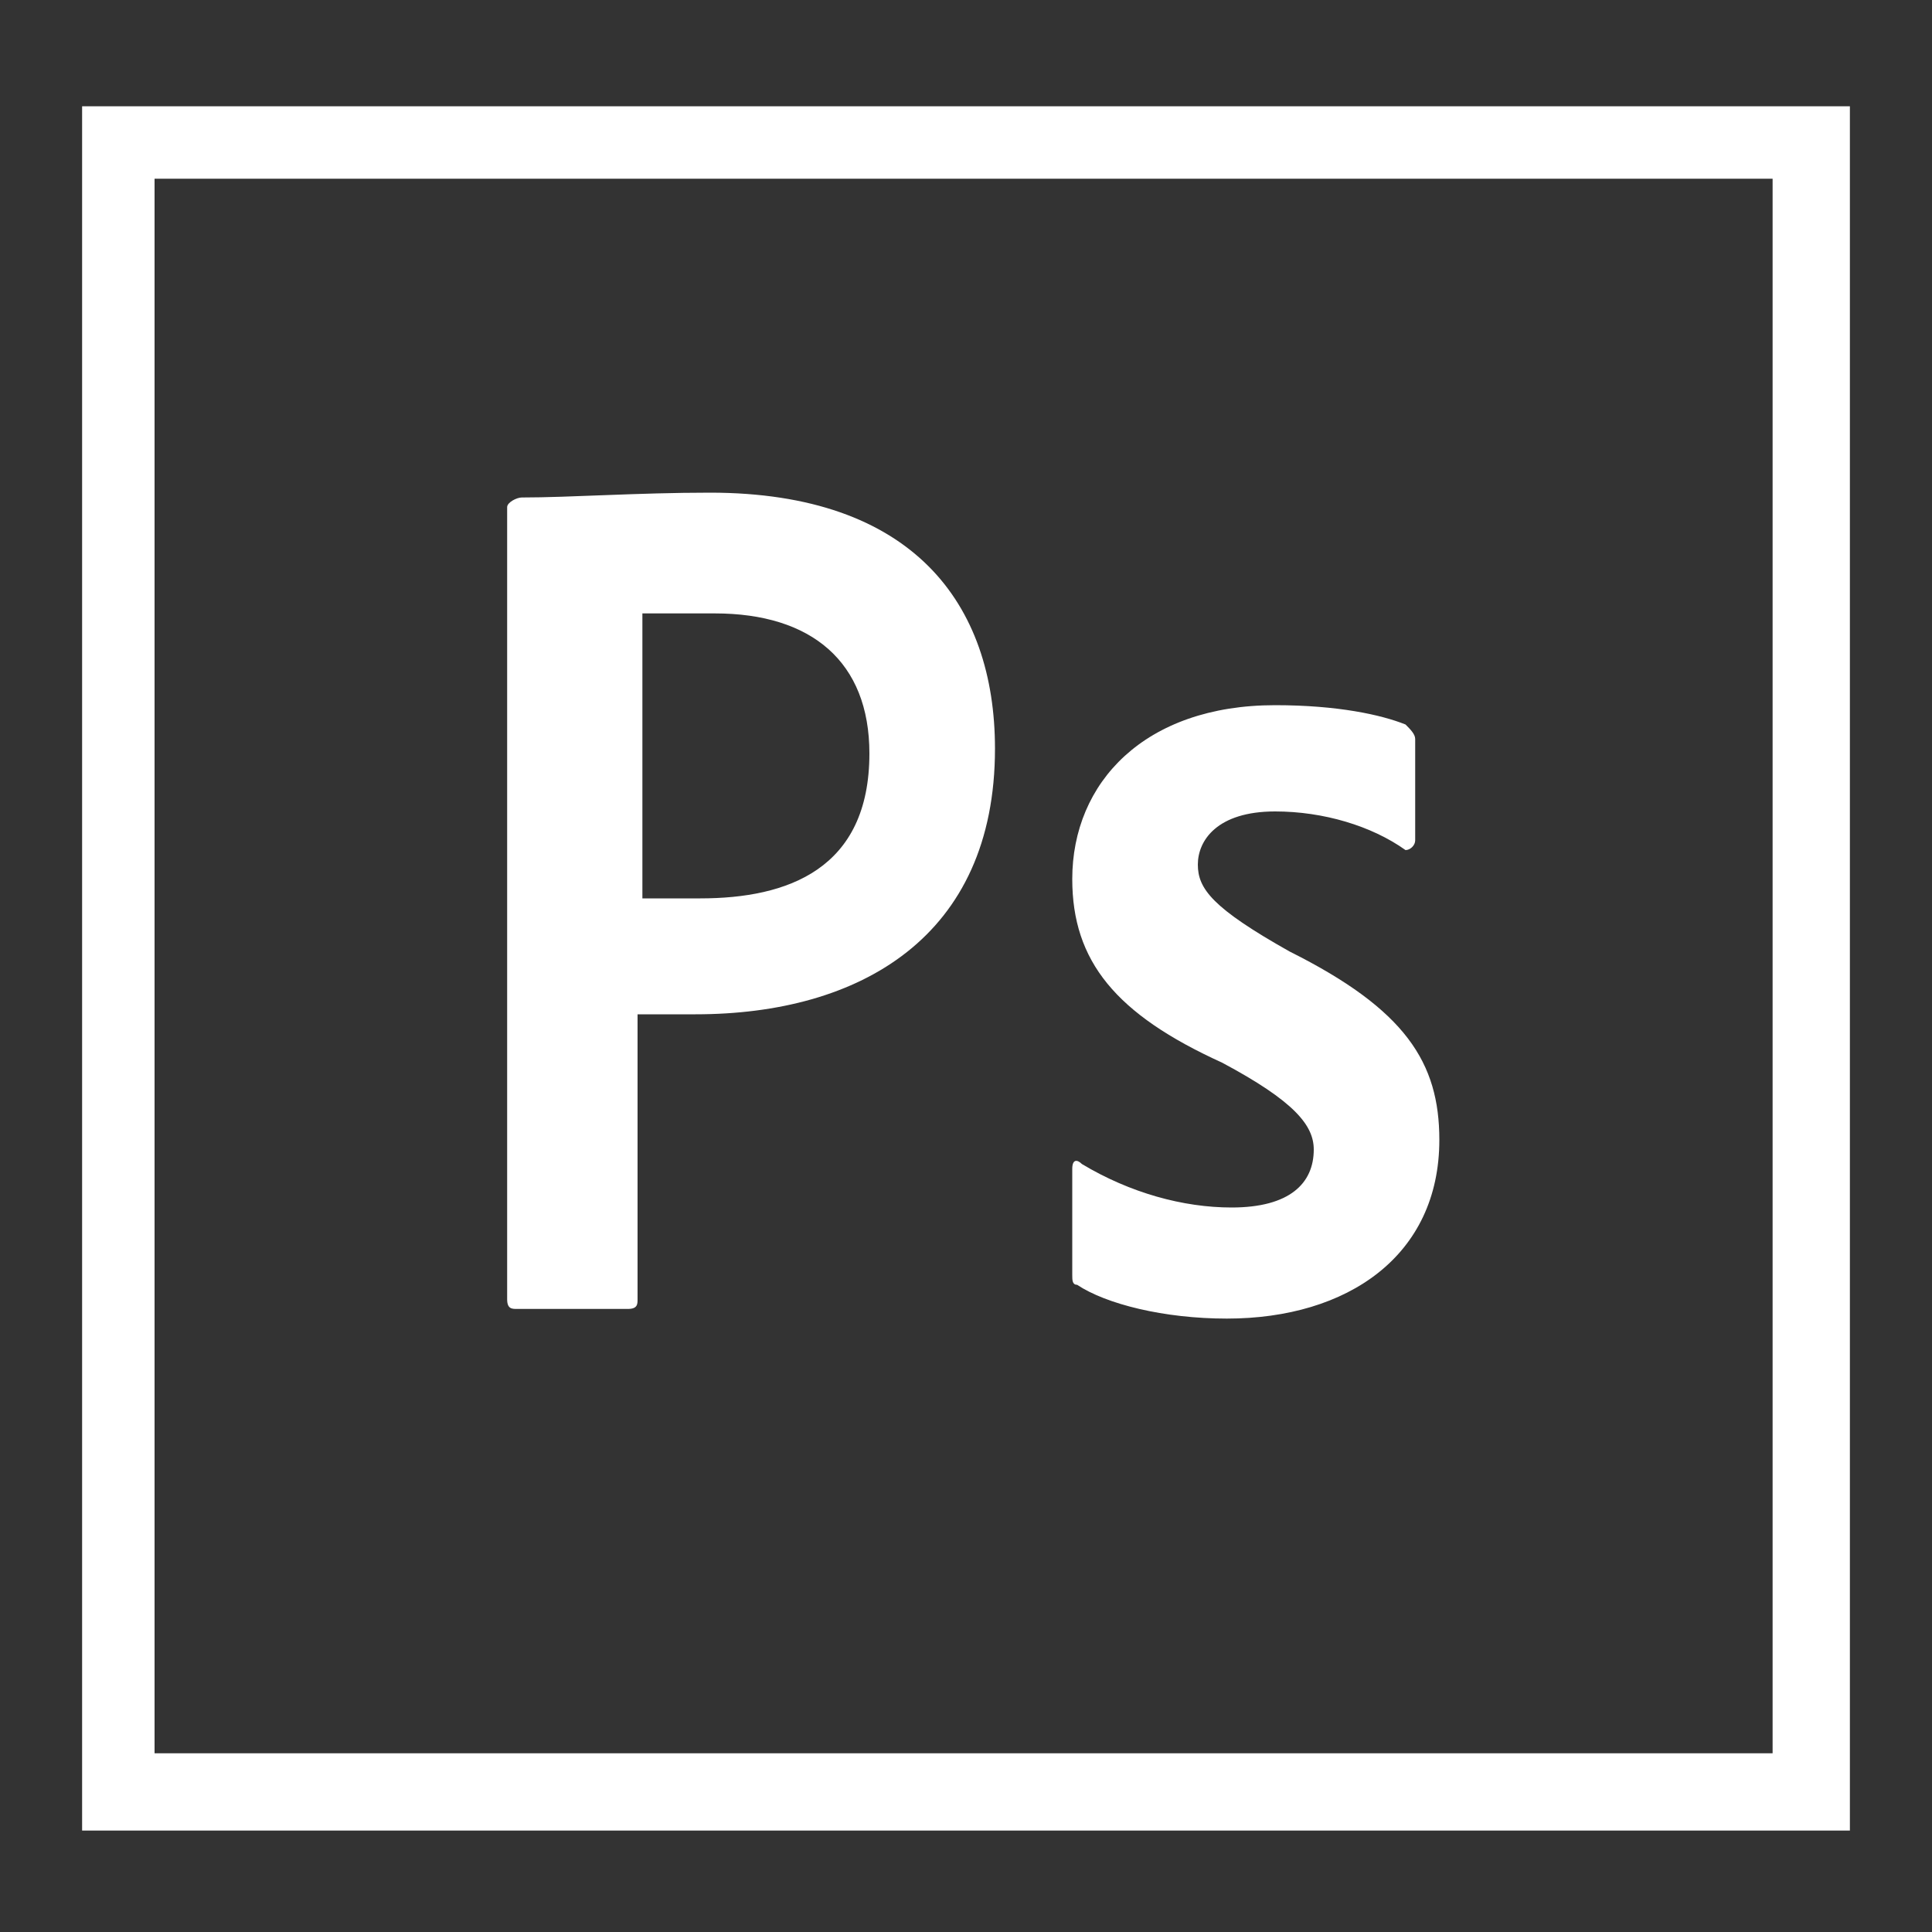 <?xml version="1.0" encoding="utf-8"?>
<!-- Generator: Adobe Illustrator 23.1.1, SVG Export Plug-In . SVG Version: 6.00 Build 0)  -->
<svg version="1.1" id="Capa_1" xmlns="http://www.w3.org/2000/svg" xmlns:xlink="http://www.w3.org/1999/xlink" x="0px" y="0px"
	 viewBox="0 0 40 40" style="enable-background:new 0 0 40 40;" xml:space="preserve">
<rect x="0" y="0" width="40" height="40" fill="#333333" stroke="none"/>
<style type="text/css">
	.st0{fill:#FFFFFF;}
</style>
<path class="st0" d="M1.7,2.2v35.7h36.6V2.2H1.7z M3.2,3.7h33.5v32.6H3.2V3.7z M10.5,10.5c0-0.1,0.2-0.2,0.3-0.2
	c1,0,2.4-0.1,3.9-0.1c4.2,0,5.9,2.3,5.9,5.3c0,3.9-2.8,5.5-6.2,5.5c-0.6,0-0.8,0-1.2,0v5.9c0,0.1,0,0.2-0.2,0.2h-2.3
	c-0.1,0-0.2,0-0.2-0.2V10.5L10.5,10.5z M13.3,18.6c0.4,0,0.6,0,1.2,0c1.8,0,3.5-0.6,3.5-3c0-1.9-1.2-2.9-3.2-2.9c-0.6,0-1.2,0-1.5,0
	L13.3,18.6L13.3,18.6z M26.4,16.8c-1.2,0-1.6,0.6-1.6,1.1c0,0.5,0.3,0.9,1.9,1.8c2.4,1.2,3.1,2.3,3.1,3.9c0,2.4-1.9,3.7-4.4,3.7
	c-1.3,0-2.5-0.3-3.1-0.7c-0.1,0-0.1-0.1-0.1-0.2v-2.2c0-0.2,0.1-0.2,0.2-0.1c1,0.6,2.1,0.9,3.1,0.9c1.2,0,1.7-0.5,1.7-1.2
	c0-0.5-0.4-1-1.9-1.8c-2.2-1-3.1-2.1-3.1-3.8c0-2,1.5-3.6,4.2-3.6c1.3,0,2.2,0.2,2.7,0.4c0.1,0.1,0.2,0.2,0.2,0.3v2.1
	c0,0.1-0.1,0.2-0.2,0.2C28.4,17.1,27.4,16.8,26.4,16.8L26.4,16.8z"/>
</svg>
